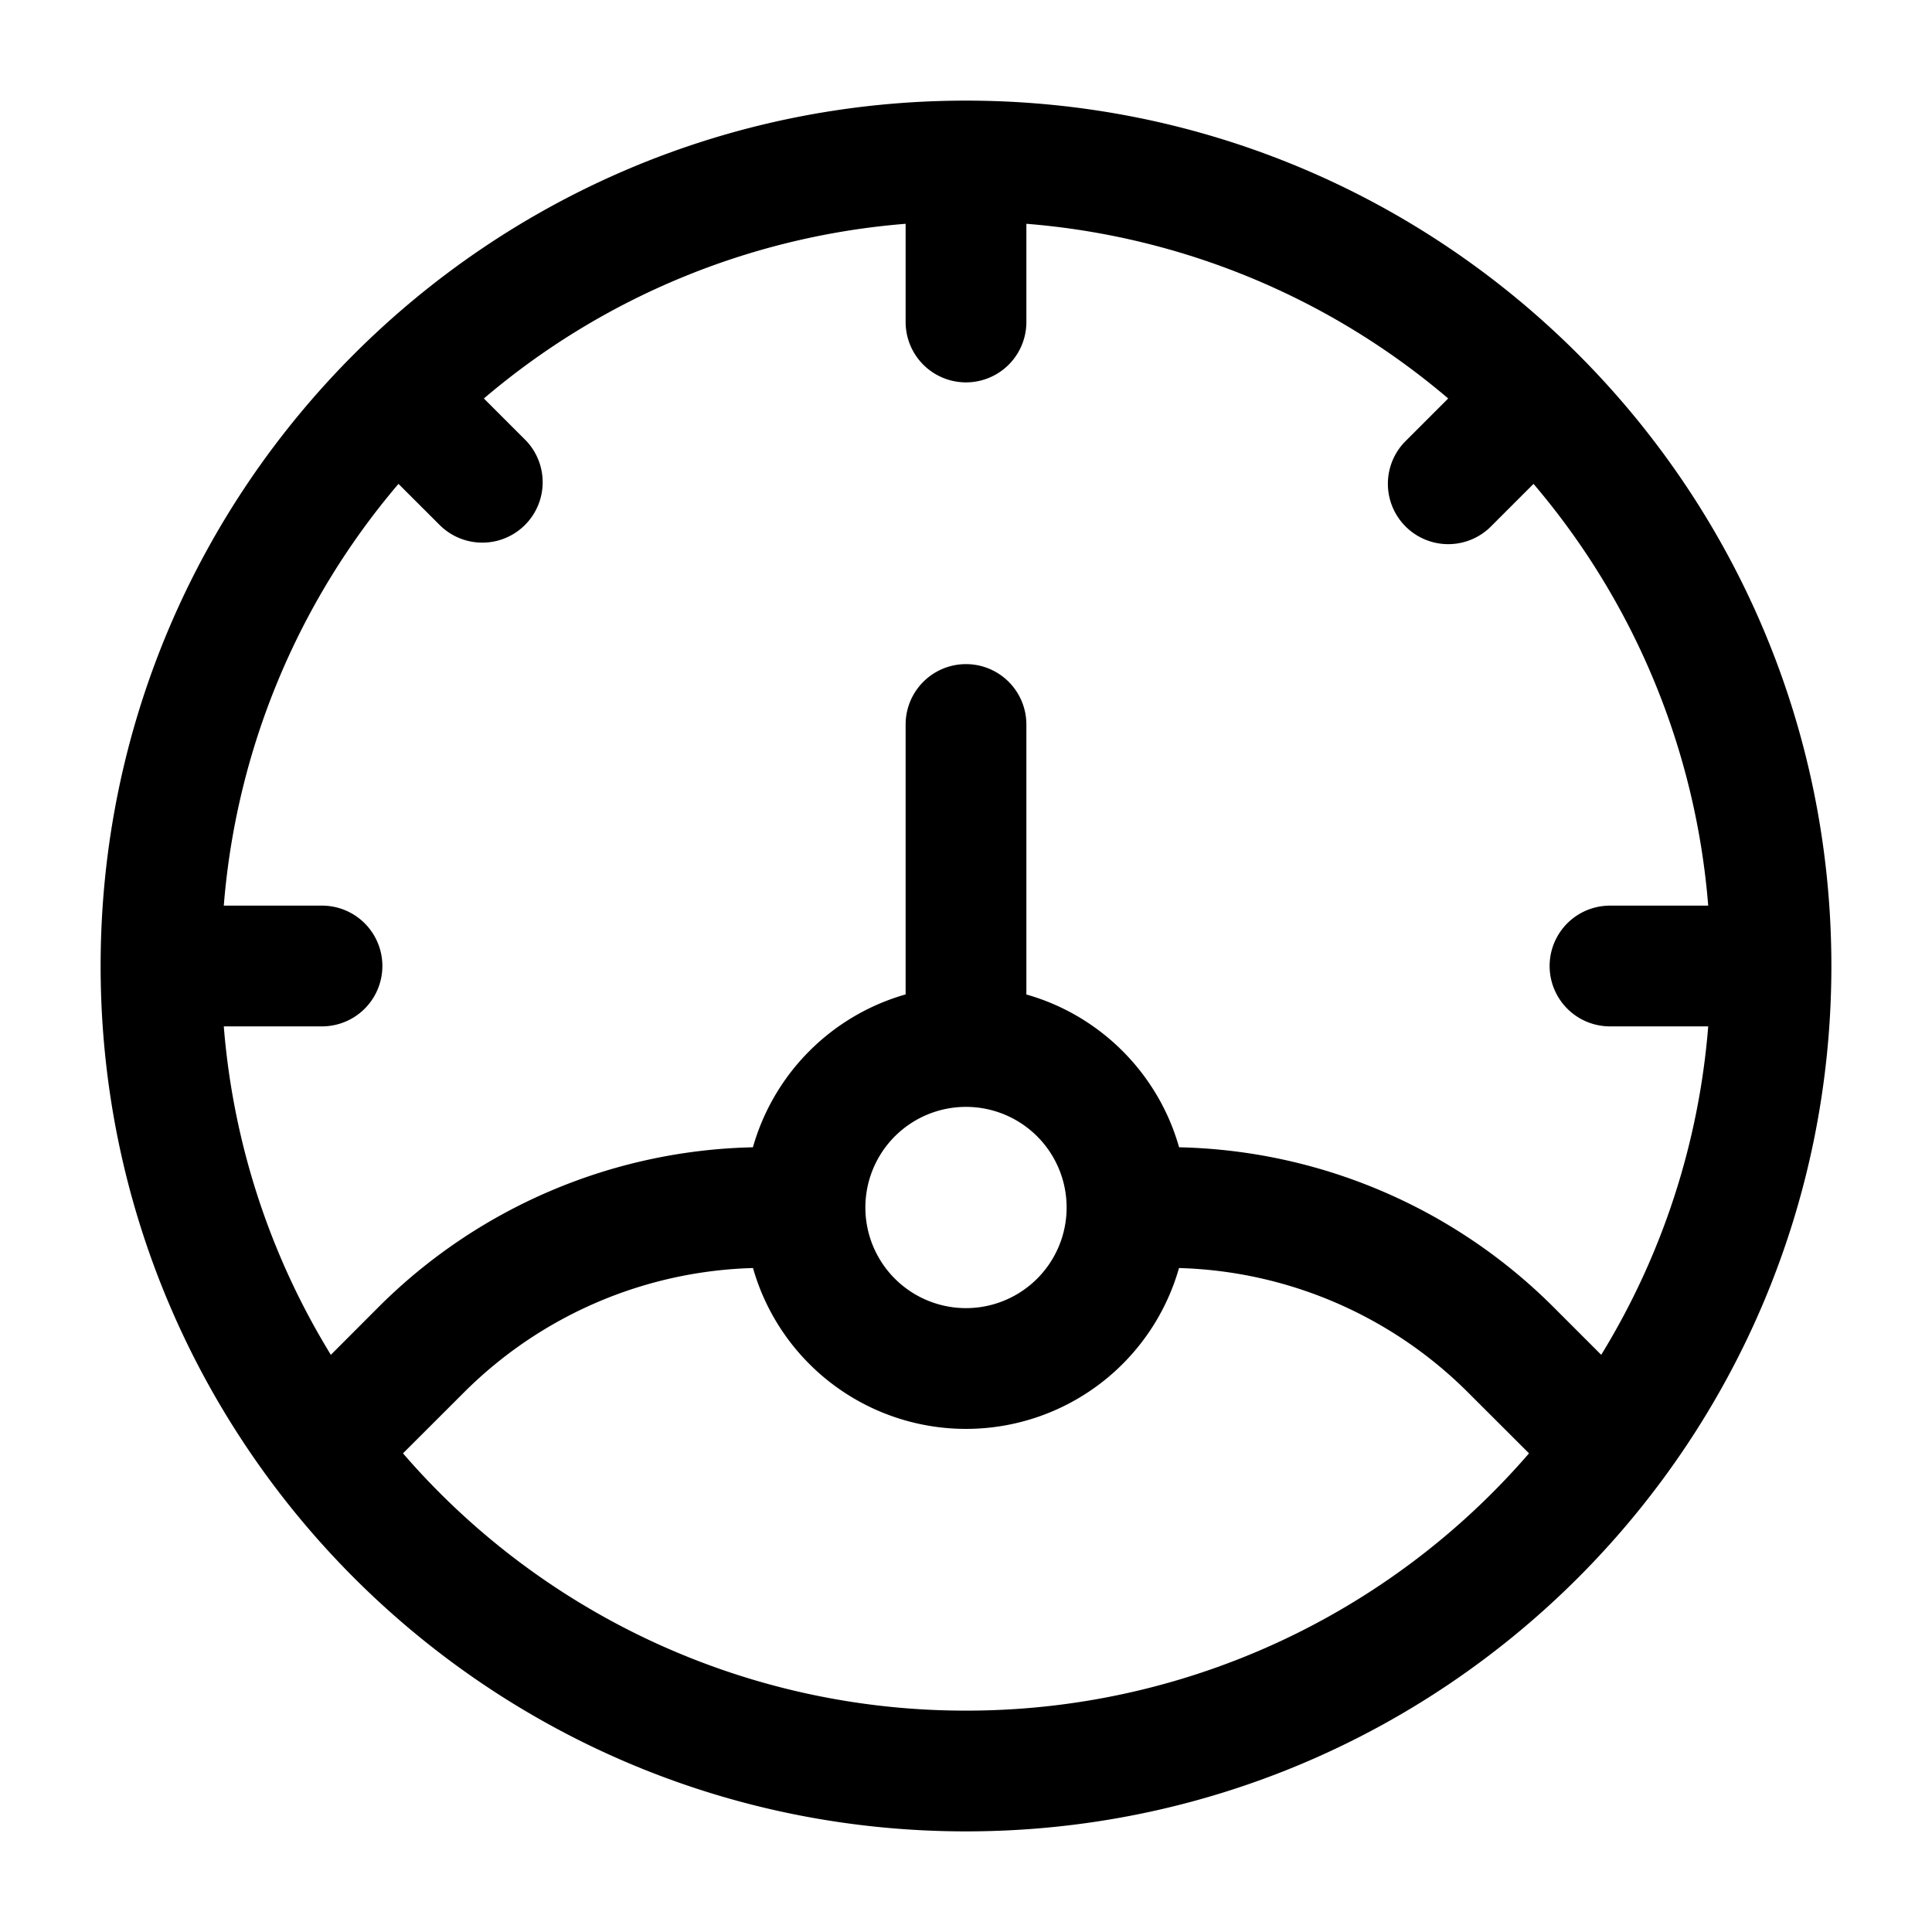 <svg xmlns="http://www.w3.org/2000/svg" width="24" height="24" fill="currentColor" viewBox="0 0 24 24">
  <path fill-rule="evenodd" d="M4.95 6.011a9.21 9.21 0 00-2.17 5.239H4a.75.75 0 010 1.5H2.78a9.194 9.194 0 001.33 4.08l.592-.593a6.786 6.786 0 014.651-1.985 2.756 2.756 0 011.897-1.899V9a.75.75 0 011.5 0v3.354c.916.259 1.638.981 1.897 1.898a6.786 6.786 0 014.651 1.985l.593.593a9.194 9.194 0 001.329-4.08H20a.75.75 0 010-1.5h1.22a9.21 9.21 0 00-2.17-5.239l-.52.52a.75.75 0 11-1.06-1.061l.52-.52a9.21 9.21 0 00-5.24-2.17V4a.75.75 0 01-1.5 0V2.78a9.21 9.21 0 00-5.239 2.17l.52.52A.75.75 0 015.47 6.53l-.52-.519zM12 13.75a1.25 1.25 0 100 2.5 1.25 1.25 0 000-2.5zm-6.237 3.548a5.285 5.285 0 013.591-1.546 2.751 2.751 0 005.292 0 5.285 5.285 0 013.591 1.546l.757.756A9.228 9.228 0 0112 21.25a9.229 9.229 0 01-6.994-3.196l.757-.756zM22.75 12c0-5.937-4.813-10.75-10.75-10.75S1.25 6.063 1.25 12 6.063 22.75 12 22.75 22.75 17.937 22.75 12z"/>
</svg>
